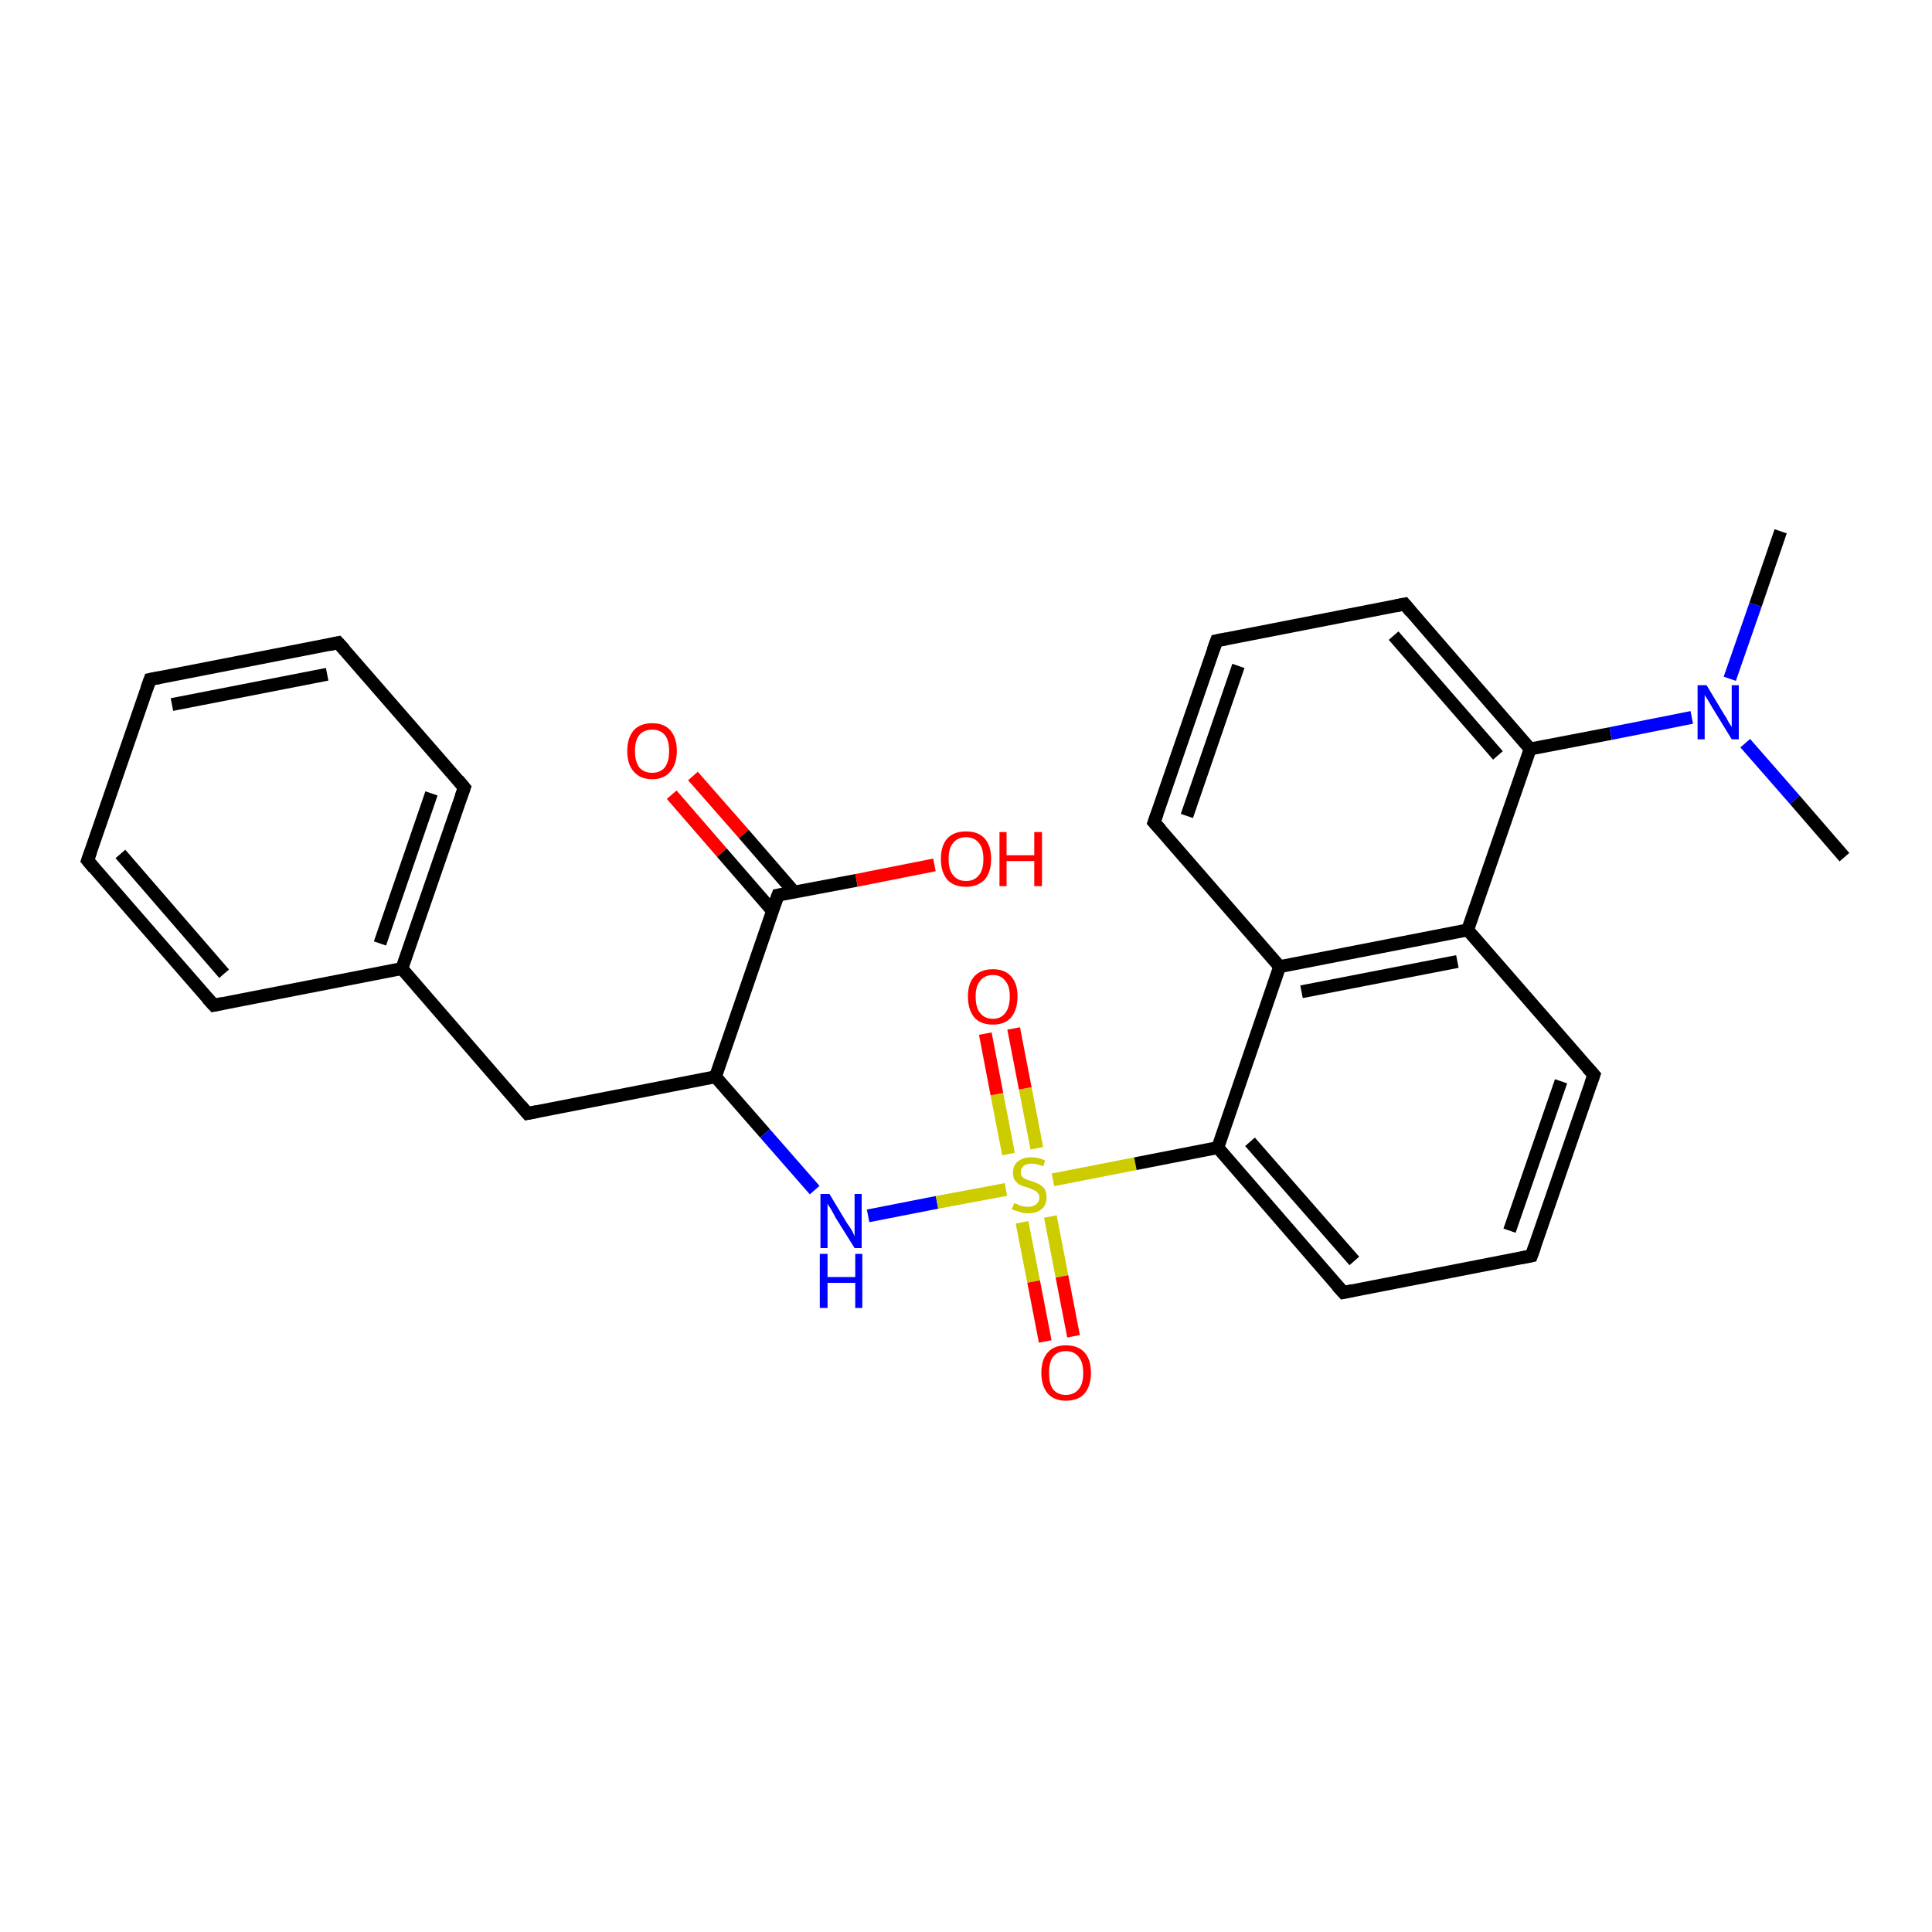 <?xml version='1.0' encoding='iso-8859-1'?>
<svg version='1.1' baseProfile='full'
              xmlns='http://www.w3.org/2000/svg'
                      xmlns:rdkit='http://www.rdkit.org/xml'
                      xmlns:xlink='http://www.w3.org/1999/xlink'
                  xml:space='preserve'
width='300px' height='300px' viewBox='0 0 300 300'>
<!-- END OF HEADER -->
<rect style='opacity:1.0;fill:#FFFFFF;stroke:none' width='300.0' height='300.0' x='0.0' y='0.0'> </rect>
<path class='bond-0 atom-0 atom-1' d='M 107.6,120.5 L 115.5,129.5' style='fill:none;fill-rule:evenodd;stroke:#FF0000;stroke-width:2.0px;stroke-linecap:butt;stroke-linejoin:miter;stroke-opacity:1' />
<path class='bond-0 atom-0 atom-1' d='M 115.5,129.5 L 123.3,138.5' style='fill:none;fill-rule:evenodd;stroke:#000000;stroke-width:2.0px;stroke-linecap:butt;stroke-linejoin:miter;stroke-opacity:1' />
<path class='bond-0 atom-0 atom-1' d='M 104.3,123.4 L 112.1,132.4' style='fill:none;fill-rule:evenodd;stroke:#FF0000;stroke-width:2.0px;stroke-linecap:butt;stroke-linejoin:miter;stroke-opacity:1' />
<path class='bond-0 atom-0 atom-1' d='M 112.1,132.4 L 120.0,141.5' style='fill:none;fill-rule:evenodd;stroke:#000000;stroke-width:2.0px;stroke-linecap:butt;stroke-linejoin:miter;stroke-opacity:1' />
<path class='bond-1 atom-1 atom-2' d='M 120.8,139.0 L 133.0,136.7' style='fill:none;fill-rule:evenodd;stroke:#000000;stroke-width:2.0px;stroke-linecap:butt;stroke-linejoin:miter;stroke-opacity:1' />
<path class='bond-1 atom-1 atom-2' d='M 133.0,136.7 L 145.1,134.3' style='fill:none;fill-rule:evenodd;stroke:#FF0000;stroke-width:2.0px;stroke-linecap:butt;stroke-linejoin:miter;stroke-opacity:1' />
<path class='bond-2 atom-1 atom-3' d='M 120.8,139.0 L 111.1,167.2' style='fill:none;fill-rule:evenodd;stroke:#000000;stroke-width:2.0px;stroke-linecap:butt;stroke-linejoin:miter;stroke-opacity:1' />
<path class='bond-3 atom-3 atom-4' d='M 111.1,167.2 L 118.8,176.0' style='fill:none;fill-rule:evenodd;stroke:#000000;stroke-width:2.0px;stroke-linecap:butt;stroke-linejoin:miter;stroke-opacity:1' />
<path class='bond-3 atom-3 atom-4' d='M 118.8,176.0 L 126.5,184.8' style='fill:none;fill-rule:evenodd;stroke:#0000FF;stroke-width:2.0px;stroke-linecap:butt;stroke-linejoin:miter;stroke-opacity:1' />
<path class='bond-4 atom-4 atom-5' d='M 134.8,188.8 L 145.5,186.7' style='fill:none;fill-rule:evenodd;stroke:#0000FF;stroke-width:2.0px;stroke-linecap:butt;stroke-linejoin:miter;stroke-opacity:1' />
<path class='bond-4 atom-4 atom-5' d='M 145.5,186.7 L 156.2,184.7' style='fill:none;fill-rule:evenodd;stroke:#CCCC00;stroke-width:2.0px;stroke-linecap:butt;stroke-linejoin:miter;stroke-opacity:1' />
<path class='bond-5 atom-5 atom-6' d='M 158.7,189.8 L 160.5,199.0' style='fill:none;fill-rule:evenodd;stroke:#CCCC00;stroke-width:2.0px;stroke-linecap:butt;stroke-linejoin:miter;stroke-opacity:1' />
<path class='bond-5 atom-5 atom-6' d='M 160.5,199.0 L 162.3,208.3' style='fill:none;fill-rule:evenodd;stroke:#FF0000;stroke-width:2.0px;stroke-linecap:butt;stroke-linejoin:miter;stroke-opacity:1' />
<path class='bond-5 atom-5 atom-6' d='M 163.1,188.9 L 164.9,198.2' style='fill:none;fill-rule:evenodd;stroke:#CCCC00;stroke-width:2.0px;stroke-linecap:butt;stroke-linejoin:miter;stroke-opacity:1' />
<path class='bond-5 atom-5 atom-6' d='M 164.9,198.2 L 166.7,207.5' style='fill:none;fill-rule:evenodd;stroke:#FF0000;stroke-width:2.0px;stroke-linecap:butt;stroke-linejoin:miter;stroke-opacity:1' />
<path class='bond-6 atom-5 atom-7' d='M 161.0,178.3 L 159.2,169.0' style='fill:none;fill-rule:evenodd;stroke:#CCCC00;stroke-width:2.0px;stroke-linecap:butt;stroke-linejoin:miter;stroke-opacity:1' />
<path class='bond-6 atom-5 atom-7' d='M 159.2,169.0 L 157.4,159.7' style='fill:none;fill-rule:evenodd;stroke:#FF0000;stroke-width:2.0px;stroke-linecap:butt;stroke-linejoin:miter;stroke-opacity:1' />
<path class='bond-6 atom-5 atom-7' d='M 156.6,179.2 L 154.8,169.9' style='fill:none;fill-rule:evenodd;stroke:#CCCC00;stroke-width:2.0px;stroke-linecap:butt;stroke-linejoin:miter;stroke-opacity:1' />
<path class='bond-6 atom-5 atom-7' d='M 154.8,169.9 L 153.0,160.5' style='fill:none;fill-rule:evenodd;stroke:#FF0000;stroke-width:2.0px;stroke-linecap:butt;stroke-linejoin:miter;stroke-opacity:1' />
<path class='bond-7 atom-5 atom-8' d='M 163.5,183.2 L 176.3,180.7' style='fill:none;fill-rule:evenodd;stroke:#CCCC00;stroke-width:2.0px;stroke-linecap:butt;stroke-linejoin:miter;stroke-opacity:1' />
<path class='bond-7 atom-5 atom-8' d='M 176.3,180.7 L 189.1,178.2' style='fill:none;fill-rule:evenodd;stroke:#000000;stroke-width:2.0px;stroke-linecap:butt;stroke-linejoin:miter;stroke-opacity:1' />
<path class='bond-8 atom-8 atom-9' d='M 189.1,178.2 L 208.6,200.7' style='fill:none;fill-rule:evenodd;stroke:#000000;stroke-width:2.0px;stroke-linecap:butt;stroke-linejoin:miter;stroke-opacity:1' />
<path class='bond-8 atom-8 atom-9' d='M 194.1,177.3 L 210.3,195.8' style='fill:none;fill-rule:evenodd;stroke:#000000;stroke-width:2.0px;stroke-linecap:butt;stroke-linejoin:miter;stroke-opacity:1' />
<path class='bond-9 atom-9 atom-10' d='M 208.6,200.7 L 237.8,195.0' style='fill:none;fill-rule:evenodd;stroke:#000000;stroke-width:2.0px;stroke-linecap:butt;stroke-linejoin:miter;stroke-opacity:1' />
<path class='bond-10 atom-10 atom-11' d='M 237.8,195.0 L 247.5,166.9' style='fill:none;fill-rule:evenodd;stroke:#000000;stroke-width:2.0px;stroke-linecap:butt;stroke-linejoin:miter;stroke-opacity:1' />
<path class='bond-10 atom-10 atom-11' d='M 234.4,191.1 L 242.4,167.9' style='fill:none;fill-rule:evenodd;stroke:#000000;stroke-width:2.0px;stroke-linecap:butt;stroke-linejoin:miter;stroke-opacity:1' />
<path class='bond-11 atom-11 atom-12' d='M 247.5,166.9 L 227.9,144.4' style='fill:none;fill-rule:evenodd;stroke:#000000;stroke-width:2.0px;stroke-linecap:butt;stroke-linejoin:miter;stroke-opacity:1' />
<path class='bond-12 atom-12 atom-13' d='M 227.9,144.4 L 198.7,150.1' style='fill:none;fill-rule:evenodd;stroke:#000000;stroke-width:2.0px;stroke-linecap:butt;stroke-linejoin:miter;stroke-opacity:1' />
<path class='bond-12 atom-12 atom-13' d='M 226.3,149.3 L 202.1,154.0' style='fill:none;fill-rule:evenodd;stroke:#000000;stroke-width:2.0px;stroke-linecap:butt;stroke-linejoin:miter;stroke-opacity:1' />
<path class='bond-13 atom-13 atom-14' d='M 198.7,150.1 L 179.2,127.7' style='fill:none;fill-rule:evenodd;stroke:#000000;stroke-width:2.0px;stroke-linecap:butt;stroke-linejoin:miter;stroke-opacity:1' />
<path class='bond-14 atom-14 atom-15' d='M 179.2,127.7 L 188.9,99.5' style='fill:none;fill-rule:evenodd;stroke:#000000;stroke-width:2.0px;stroke-linecap:butt;stroke-linejoin:miter;stroke-opacity:1' />
<path class='bond-14 atom-14 atom-15' d='M 184.3,126.7 L 192.3,103.4' style='fill:none;fill-rule:evenodd;stroke:#000000;stroke-width:2.0px;stroke-linecap:butt;stroke-linejoin:miter;stroke-opacity:1' />
<path class='bond-15 atom-15 atom-16' d='M 188.9,99.5 L 218.1,93.8' style='fill:none;fill-rule:evenodd;stroke:#000000;stroke-width:2.0px;stroke-linecap:butt;stroke-linejoin:miter;stroke-opacity:1' />
<path class='bond-16 atom-16 atom-17' d='M 218.1,93.8 L 237.6,116.3' style='fill:none;fill-rule:evenodd;stroke:#000000;stroke-width:2.0px;stroke-linecap:butt;stroke-linejoin:miter;stroke-opacity:1' />
<path class='bond-16 atom-16 atom-17' d='M 216.4,98.7 L 232.6,117.3' style='fill:none;fill-rule:evenodd;stroke:#000000;stroke-width:2.0px;stroke-linecap:butt;stroke-linejoin:miter;stroke-opacity:1' />
<path class='bond-17 atom-17 atom-18' d='M 237.6,116.3 L 250.1,113.9' style='fill:none;fill-rule:evenodd;stroke:#000000;stroke-width:2.0px;stroke-linecap:butt;stroke-linejoin:miter;stroke-opacity:1' />
<path class='bond-17 atom-17 atom-18' d='M 250.1,113.9 L 262.7,111.4' style='fill:none;fill-rule:evenodd;stroke:#0000FF;stroke-width:2.0px;stroke-linecap:butt;stroke-linejoin:miter;stroke-opacity:1' />
<path class='bond-18 atom-18 atom-19' d='M 268.6,105.4 L 272.6,93.9' style='fill:none;fill-rule:evenodd;stroke:#0000FF;stroke-width:2.0px;stroke-linecap:butt;stroke-linejoin:miter;stroke-opacity:1' />
<path class='bond-18 atom-18 atom-19' d='M 272.6,93.9 L 276.5,82.5' style='fill:none;fill-rule:evenodd;stroke:#000000;stroke-width:2.0px;stroke-linecap:butt;stroke-linejoin:miter;stroke-opacity:1' />
<path class='bond-19 atom-18 atom-20' d='M 271.0,115.4 L 278.7,124.2' style='fill:none;fill-rule:evenodd;stroke:#0000FF;stroke-width:2.0px;stroke-linecap:butt;stroke-linejoin:miter;stroke-opacity:1' />
<path class='bond-19 atom-18 atom-20' d='M 278.7,124.2 L 286.4,133.1' style='fill:none;fill-rule:evenodd;stroke:#000000;stroke-width:2.0px;stroke-linecap:butt;stroke-linejoin:miter;stroke-opacity:1' />
<path class='bond-20 atom-3 atom-21' d='M 111.1,167.2 L 81.9,172.9' style='fill:none;fill-rule:evenodd;stroke:#000000;stroke-width:2.0px;stroke-linecap:butt;stroke-linejoin:miter;stroke-opacity:1' />
<path class='bond-21 atom-21 atom-22' d='M 81.9,172.9 L 62.4,150.4' style='fill:none;fill-rule:evenodd;stroke:#000000;stroke-width:2.0px;stroke-linecap:butt;stroke-linejoin:miter;stroke-opacity:1' />
<path class='bond-22 atom-22 atom-23' d='M 62.4,150.4 L 72.1,122.3' style='fill:none;fill-rule:evenodd;stroke:#000000;stroke-width:2.0px;stroke-linecap:butt;stroke-linejoin:miter;stroke-opacity:1' />
<path class='bond-22 atom-22 atom-23' d='M 59.0,146.5 L 67.0,123.2' style='fill:none;fill-rule:evenodd;stroke:#000000;stroke-width:2.0px;stroke-linecap:butt;stroke-linejoin:miter;stroke-opacity:1' />
<path class='bond-23 atom-23 atom-24' d='M 72.1,122.3 L 52.5,99.8' style='fill:none;fill-rule:evenodd;stroke:#000000;stroke-width:2.0px;stroke-linecap:butt;stroke-linejoin:miter;stroke-opacity:1' />
<path class='bond-24 atom-24 atom-25' d='M 52.5,99.8 L 23.3,105.5' style='fill:none;fill-rule:evenodd;stroke:#000000;stroke-width:2.0px;stroke-linecap:butt;stroke-linejoin:miter;stroke-opacity:1' />
<path class='bond-24 atom-24 atom-25' d='M 50.8,104.7 L 26.7,109.4' style='fill:none;fill-rule:evenodd;stroke:#000000;stroke-width:2.0px;stroke-linecap:butt;stroke-linejoin:miter;stroke-opacity:1' />
<path class='bond-25 atom-25 atom-26' d='M 23.3,105.5 L 13.6,133.6' style='fill:none;fill-rule:evenodd;stroke:#000000;stroke-width:2.0px;stroke-linecap:butt;stroke-linejoin:miter;stroke-opacity:1' />
<path class='bond-26 atom-26 atom-27' d='M 13.6,133.6 L 33.2,156.1' style='fill:none;fill-rule:evenodd;stroke:#000000;stroke-width:2.0px;stroke-linecap:butt;stroke-linejoin:miter;stroke-opacity:1' />
<path class='bond-26 atom-26 atom-27' d='M 18.7,132.6 L 34.8,151.2' style='fill:none;fill-rule:evenodd;stroke:#000000;stroke-width:2.0px;stroke-linecap:butt;stroke-linejoin:miter;stroke-opacity:1' />
<path class='bond-27 atom-13 atom-8' d='M 198.7,150.1 L 189.1,178.2' style='fill:none;fill-rule:evenodd;stroke:#000000;stroke-width:2.0px;stroke-linecap:butt;stroke-linejoin:miter;stroke-opacity:1' />
<path class='bond-28 atom-17 atom-12' d='M 237.6,116.3 L 227.9,144.4' style='fill:none;fill-rule:evenodd;stroke:#000000;stroke-width:2.0px;stroke-linecap:butt;stroke-linejoin:miter;stroke-opacity:1' />
<path class='bond-29 atom-27 atom-22' d='M 33.2,156.1 L 62.4,150.4' style='fill:none;fill-rule:evenodd;stroke:#000000;stroke-width:2.0px;stroke-linecap:butt;stroke-linejoin:miter;stroke-opacity:1' />
<path d='M 121.4,138.9 L 120.8,139.0 L 120.3,140.4' style='fill:none;stroke:#000000;stroke-width:2.0px;stroke-linecap:butt;stroke-linejoin:miter;stroke-opacity:1;' />
<path d='M 207.6,199.6 L 208.6,200.7 L 210.0,200.4' style='fill:none;stroke:#000000;stroke-width:2.0px;stroke-linecap:butt;stroke-linejoin:miter;stroke-opacity:1;' />
<path d='M 236.3,195.3 L 237.8,195.0 L 238.3,193.6' style='fill:none;stroke:#000000;stroke-width:2.0px;stroke-linecap:butt;stroke-linejoin:miter;stroke-opacity:1;' />
<path d='M 247.0,168.3 L 247.5,166.9 L 246.5,165.8' style='fill:none;stroke:#000000;stroke-width:2.0px;stroke-linecap:butt;stroke-linejoin:miter;stroke-opacity:1;' />
<path d='M 180.2,128.8 L 179.2,127.7 L 179.7,126.3' style='fill:none;stroke:#000000;stroke-width:2.0px;stroke-linecap:butt;stroke-linejoin:miter;stroke-opacity:1;' />
<path d='M 188.4,100.9 L 188.9,99.5 L 190.4,99.2' style='fill:none;stroke:#000000;stroke-width:2.0px;stroke-linecap:butt;stroke-linejoin:miter;stroke-opacity:1;' />
<path d='M 216.6,94.1 L 218.1,93.8 L 219.1,95.0' style='fill:none;stroke:#000000;stroke-width:2.0px;stroke-linecap:butt;stroke-linejoin:miter;stroke-opacity:1;' />
<path d='M 83.4,172.6 L 81.9,172.9 L 80.9,171.7' style='fill:none;stroke:#000000;stroke-width:2.0px;stroke-linecap:butt;stroke-linejoin:miter;stroke-opacity:1;' />
<path d='M 71.6,123.7 L 72.1,122.3 L 71.1,121.1' style='fill:none;stroke:#000000;stroke-width:2.0px;stroke-linecap:butt;stroke-linejoin:miter;stroke-opacity:1;' />
<path d='M 53.5,100.9 L 52.5,99.8 L 51.1,100.1' style='fill:none;stroke:#000000;stroke-width:2.0px;stroke-linecap:butt;stroke-linejoin:miter;stroke-opacity:1;' />
<path d='M 24.8,105.2 L 23.3,105.5 L 22.8,106.9' style='fill:none;stroke:#000000;stroke-width:2.0px;stroke-linecap:butt;stroke-linejoin:miter;stroke-opacity:1;' />
<path d='M 14.1,132.2 L 13.6,133.6 L 14.6,134.8' style='fill:none;stroke:#000000;stroke-width:2.0px;stroke-linecap:butt;stroke-linejoin:miter;stroke-opacity:1;' />
<path d='M 32.2,155.0 L 33.2,156.1 L 34.6,155.8' style='fill:none;stroke:#000000;stroke-width:2.0px;stroke-linecap:butt;stroke-linejoin:miter;stroke-opacity:1;' />
<path class='atom-0' d='M 97.4 116.6
Q 97.4 114.6, 98.4 113.4
Q 99.4 112.3, 101.3 112.3
Q 103.1 112.3, 104.1 113.4
Q 105.1 114.6, 105.1 116.6
Q 105.1 118.6, 104.1 119.8
Q 103.1 121.0, 101.3 121.0
Q 99.4 121.0, 98.4 119.8
Q 97.4 118.7, 97.4 116.6
M 101.3 120.0
Q 102.5 120.0, 103.2 119.2
Q 103.9 118.3, 103.9 116.6
Q 103.9 114.9, 103.2 114.1
Q 102.5 113.3, 101.3 113.3
Q 100.0 113.3, 99.3 114.1
Q 98.6 114.9, 98.6 116.6
Q 98.6 118.3, 99.3 119.2
Q 100.0 120.0, 101.3 120.0
' fill='#FF0000'/>
<path class='atom-2' d='M 146.1 133.4
Q 146.1 131.3, 147.1 130.2
Q 148.1 129.1, 150.0 129.1
Q 151.9 129.1, 152.9 130.2
Q 153.9 131.3, 153.9 133.4
Q 153.9 135.4, 152.9 136.6
Q 151.8 137.7, 150.0 137.7
Q 148.1 137.7, 147.1 136.6
Q 146.1 135.4, 146.1 133.4
M 150.0 136.8
Q 151.3 136.8, 152.0 135.9
Q 152.7 135.1, 152.7 133.4
Q 152.7 131.7, 152.0 130.9
Q 151.3 130.0, 150.0 130.0
Q 148.7 130.0, 148.0 130.9
Q 147.3 131.7, 147.3 133.4
Q 147.3 135.1, 148.0 135.9
Q 148.7 136.8, 150.0 136.8
' fill='#FF0000'/>
<path class='atom-2' d='M 155.2 129.2
L 156.3 129.2
L 156.3 132.8
L 160.6 132.8
L 160.6 129.2
L 161.8 129.2
L 161.8 137.6
L 160.6 137.6
L 160.6 133.7
L 156.3 133.7
L 156.3 137.6
L 155.2 137.6
L 155.2 129.2
' fill='#FF0000'/>
<path class='atom-4' d='M 128.8 185.4
L 131.5 189.9
Q 131.8 190.3, 132.3 191.1
Q 132.7 191.9, 132.7 192.0
L 132.7 185.4
L 133.8 185.4
L 133.8 193.8
L 132.7 193.8
L 129.7 189.0
Q 129.4 188.4, 129.0 187.7
Q 128.6 187.1, 128.5 186.9
L 128.5 193.8
L 127.4 193.8
L 127.4 185.4
L 128.8 185.4
' fill='#0000FF'/>
<path class='atom-4' d='M 127.3 194.7
L 128.5 194.7
L 128.5 198.3
L 132.8 198.3
L 132.8 194.7
L 133.9 194.7
L 133.9 203.1
L 132.8 203.1
L 132.8 199.2
L 128.5 199.2
L 128.5 203.1
L 127.3 203.1
L 127.3 194.7
' fill='#0000FF'/>
<path class='atom-5' d='M 157.5 186.8
Q 157.6 186.9, 158.0 187.0
Q 158.3 187.2, 158.8 187.3
Q 159.2 187.4, 159.6 187.4
Q 160.4 187.4, 160.9 187.0
Q 161.4 186.6, 161.4 185.9
Q 161.4 185.5, 161.1 185.2
Q 160.9 184.9, 160.5 184.8
Q 160.2 184.6, 159.6 184.4
Q 158.8 184.2, 158.4 184.0
Q 158.0 183.8, 157.6 183.3
Q 157.3 182.9, 157.3 182.1
Q 157.3 181.0, 158.0 180.4
Q 158.8 179.7, 160.2 179.7
Q 161.2 179.7, 162.3 180.2
L 162.0 181.1
Q 161.0 180.7, 160.2 180.7
Q 159.4 180.7, 159.0 181.0
Q 158.5 181.4, 158.5 182.0
Q 158.5 182.4, 158.7 182.7
Q 159.0 183.0, 159.3 183.1
Q 159.7 183.3, 160.2 183.4
Q 161.0 183.7, 161.4 183.9
Q 161.9 184.2, 162.2 184.6
Q 162.5 185.1, 162.5 185.9
Q 162.5 187.1, 161.8 187.7
Q 161.0 188.4, 159.7 188.4
Q 158.9 188.4, 158.4 188.2
Q 157.8 188.0, 157.1 187.8
L 157.5 186.8
' fill='#CCCC00'/>
<path class='atom-6' d='M 161.7 213.2
Q 161.7 211.1, 162.7 210.0
Q 163.7 208.9, 165.5 208.9
Q 167.4 208.9, 168.4 210.0
Q 169.4 211.1, 169.4 213.2
Q 169.4 215.2, 168.4 216.4
Q 167.4 217.5, 165.5 217.5
Q 163.7 217.5, 162.7 216.4
Q 161.7 215.2, 161.7 213.2
M 165.5 216.6
Q 166.8 216.6, 167.5 215.7
Q 168.2 214.9, 168.2 213.2
Q 168.2 211.5, 167.5 210.7
Q 166.8 209.8, 165.5 209.8
Q 164.2 209.8, 163.5 210.7
Q 162.9 211.5, 162.9 213.2
Q 162.9 214.9, 163.5 215.7
Q 164.2 216.6, 165.5 216.6
' fill='#FF0000'/>
<path class='atom-7' d='M 150.3 154.7
Q 150.3 152.7, 151.3 151.6
Q 152.3 150.5, 154.2 150.5
Q 156.0 150.5, 157.0 151.6
Q 158.0 152.7, 158.0 154.7
Q 158.0 156.8, 157.0 158.0
Q 156.0 159.1, 154.2 159.1
Q 152.3 159.1, 151.3 158.0
Q 150.3 156.8, 150.3 154.7
M 154.2 158.2
Q 155.4 158.2, 156.1 157.3
Q 156.8 156.4, 156.8 154.7
Q 156.8 153.1, 156.1 152.3
Q 155.4 151.4, 154.2 151.4
Q 152.9 151.4, 152.2 152.3
Q 151.5 153.1, 151.5 154.7
Q 151.5 156.5, 152.2 157.3
Q 152.9 158.2, 154.2 158.2
' fill='#FF0000'/>
<path class='atom-18' d='M 265.0 106.4
L 267.7 110.9
Q 268.0 111.3, 268.4 112.1
Q 268.9 112.9, 268.9 112.9
L 268.9 106.4
L 270.0 106.4
L 270.0 114.8
L 268.9 114.8
L 265.9 109.9
Q 265.6 109.4, 265.2 108.7
Q 264.8 108.1, 264.7 107.9
L 264.7 114.8
L 263.6 114.8
L 263.6 106.4
L 265.0 106.4
' fill='#0000FF'/>
</svg>
